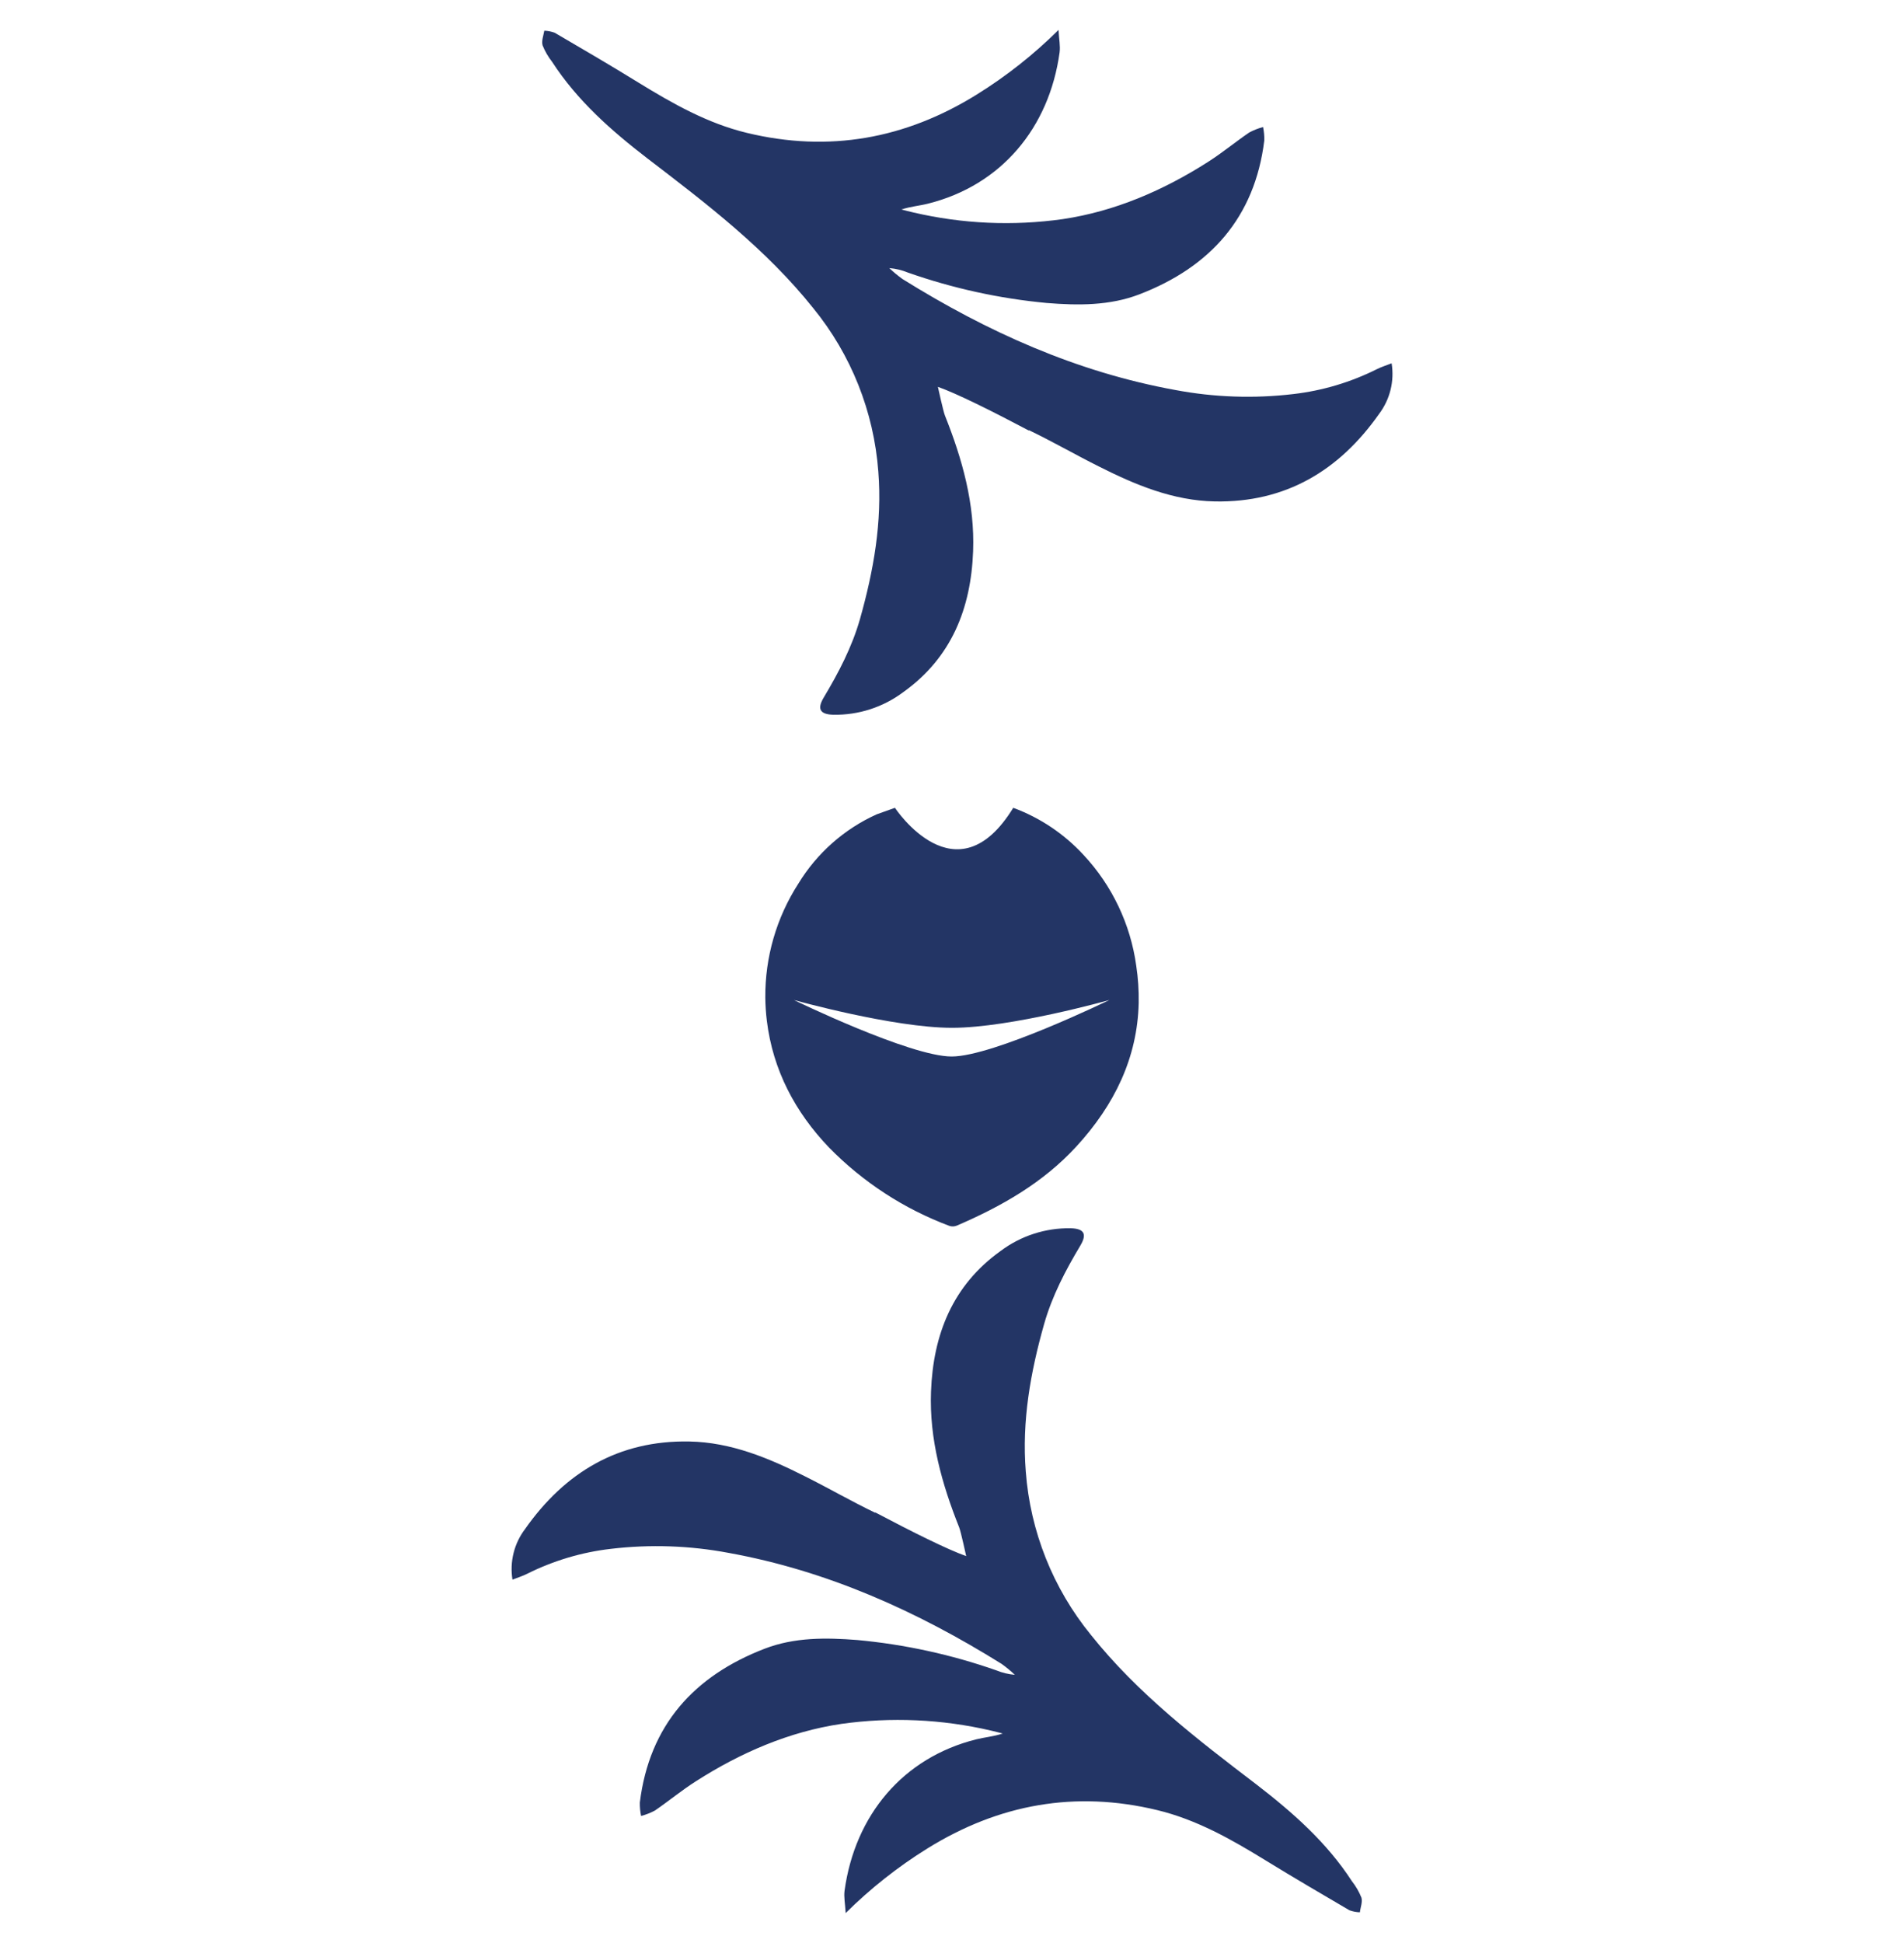 <svg width="150" height="153" viewBox="0 0 150 153" fill="none" xmlns="http://www.w3.org/2000/svg">
<path d="M107.255 149.426C107.068 148.962 106.816 148.528 106.507 148.135C104.522 145.075 101.838 142.714 98.975 140.509C94.316 136.957 89.647 133.382 85.946 128.742C82.956 125.08 81.163 120.585 80.812 115.867C80.495 111.904 81.183 108.056 82.258 104.259C82.892 102.034 83.939 100.042 85.112 98.081C85.655 97.169 85.407 96.747 84.354 96.718C82.366 96.684 80.422 97.314 78.83 98.507C75.052 101.208 73.514 105.075 73.346 109.584C73.207 113.324 74.196 116.839 75.566 120.274C75.696 120.592 76.118 122.536 76.118 122.536C74.637 122.009 71.897 120.646 68.928 119.079C68.945 119.096 68.96 119.114 68.973 119.133C67.07 118.218 65.288 117.188 63.458 116.273C60.575 114.815 57.59 113.569 54.302 113.509C48.739 113.404 44.505 115.93 41.359 120.411C40.934 120.972 40.628 121.615 40.459 122.298C40.289 122.982 40.26 123.693 40.373 124.389C40.794 124.221 41.184 124.103 41.54 123.922C43.602 122.892 45.828 122.229 48.117 121.964C51.212 121.596 54.344 121.703 57.407 122.282C65.186 123.69 72.246 126.871 78.912 131.024C79.277 131.286 79.624 131.572 79.949 131.882C79.447 131.84 78.953 131.721 78.487 131.529C74.953 130.291 71.28 129.489 67.552 129.143C65.059 128.946 62.582 128.923 60.239 129.826C54.679 131.968 51.159 135.848 50.407 141.939C50.401 142.294 50.434 142.649 50.505 142.997C50.883 142.897 51.248 142.755 51.593 142.571C52.691 141.818 53.721 140.964 54.844 140.252C58.355 138.011 62.16 136.359 66.283 135.746C70.202 135.196 74.188 135.373 78.043 136.267C78.36 136.337 78.677 136.426 78.995 136.505C78.272 136.744 77.577 136.798 76.911 136.963C71.126 138.409 67.355 142.946 66.537 148.873C66.467 149.375 66.582 149.902 66.623 150.643C68.57 148.711 70.729 147.005 73.058 145.558C78.687 142.063 84.713 140.976 91.17 142.536C94.281 143.286 97.031 144.85 99.733 146.512C101.908 147.846 104.109 149.136 106.31 150.423C106.575 150.52 106.853 150.574 107.135 150.582C107.176 150.201 107.357 149.772 107.255 149.426Z" fill="#233565"/>
<path d="M42.748 3.578C42.934 4.04 43.185 4.473 43.493 4.865C45.478 7.928 48.161 10.289 51.025 12.491C55.687 16.053 60.353 19.619 64.063 24.258C67.053 27.92 68.844 32.416 69.195 37.134C69.512 41.096 68.823 44.945 67.752 48.742C67.117 50.966 66.067 52.962 64.897 54.922C64.352 55.831 64.602 56.254 65.652 56.282C67.641 56.317 69.585 55.687 71.177 54.49C74.954 51.786 76.495 47.919 76.663 43.41C76.803 39.673 75.813 36.155 74.443 32.72C74.313 32.403 73.888 30.461 73.888 30.461C75.369 30.985 78.109 32.348 81.081 33.918L81.034 33.861C82.936 34.776 84.719 35.806 86.549 36.721C89.435 38.179 92.419 39.425 95.705 39.485C101.271 39.59 105.504 37.064 108.651 32.587C109.074 32.025 109.38 31.382 109.549 30.698C109.718 30.015 109.747 29.304 109.634 28.608C109.212 28.774 108.825 28.891 108.467 29.072C106.406 30.103 104.181 30.766 101.892 31.03C98.797 31.396 95.663 31.289 92.6 30.712C84.823 29.301 77.761 26.123 71.097 21.97C70.733 21.708 70.386 21.422 70.06 21.112C70.563 21.151 71.056 21.27 71.522 21.462C75.056 22.704 78.729 23.509 82.458 23.858C84.95 24.058 87.427 24.077 89.771 23.175C95.334 21.033 98.854 17.137 99.602 11.062C99.61 10.706 99.578 10.351 99.507 10.003C99.129 10.104 98.764 10.248 98.419 10.432C97.319 11.182 96.288 12.037 95.166 12.752C91.655 14.989 87.849 16.641 83.726 17.255C79.809 17.808 75.823 17.631 71.97 16.733C71.652 16.664 71.335 16.575 71.018 16.495C71.741 16.257 72.436 16.206 73.102 16.038C78.89 14.595 82.66 10.054 83.476 4.131C83.545 3.626 83.431 3.098 83.393 2.358C81.445 4.29 79.286 5.996 76.955 7.442C71.326 10.938 65.3 12.024 58.843 10.464C55.732 9.714 52.982 8.151 50.28 6.492C48.108 5.154 45.907 3.864 43.703 2.58C43.439 2.482 43.162 2.428 42.881 2.418C42.815 2.8 42.646 3.229 42.748 3.578Z" fill="#233565"/>
<path d="M89.708 78.951C89.725 77.978 89.66 77.004 89.514 76.041C89.062 72.773 87.611 69.726 85.36 67.318C83.833 65.661 81.937 64.391 79.825 63.61C75.335 70.941 70.527 63.642 70.505 63.61L69.065 64.125C66.504 65.282 64.352 67.187 62.89 69.59C61.17 72.261 60.268 75.376 60.292 78.554V78.573C60.3 79.178 60.34 79.781 60.413 80.381C60.889 84.255 62.633 87.563 65.313 90.362C67.988 93.093 71.23 95.201 74.808 96.537C74.998 96.595 75.202 96.585 75.385 96.508C78.893 94.999 82.175 93.136 84.792 90.286C87.824 86.988 89.609 83.26 89.708 78.98V78.961V78.951ZM74.973 83.194C71.694 83.194 62.547 78.745 62.547 78.745C62.547 78.745 70.371 80.934 75.002 80.934C79.632 80.934 87.399 78.745 87.399 78.745C87.399 78.745 78.252 83.194 74.973 83.194Z" fill="#233565"/>
</svg>
